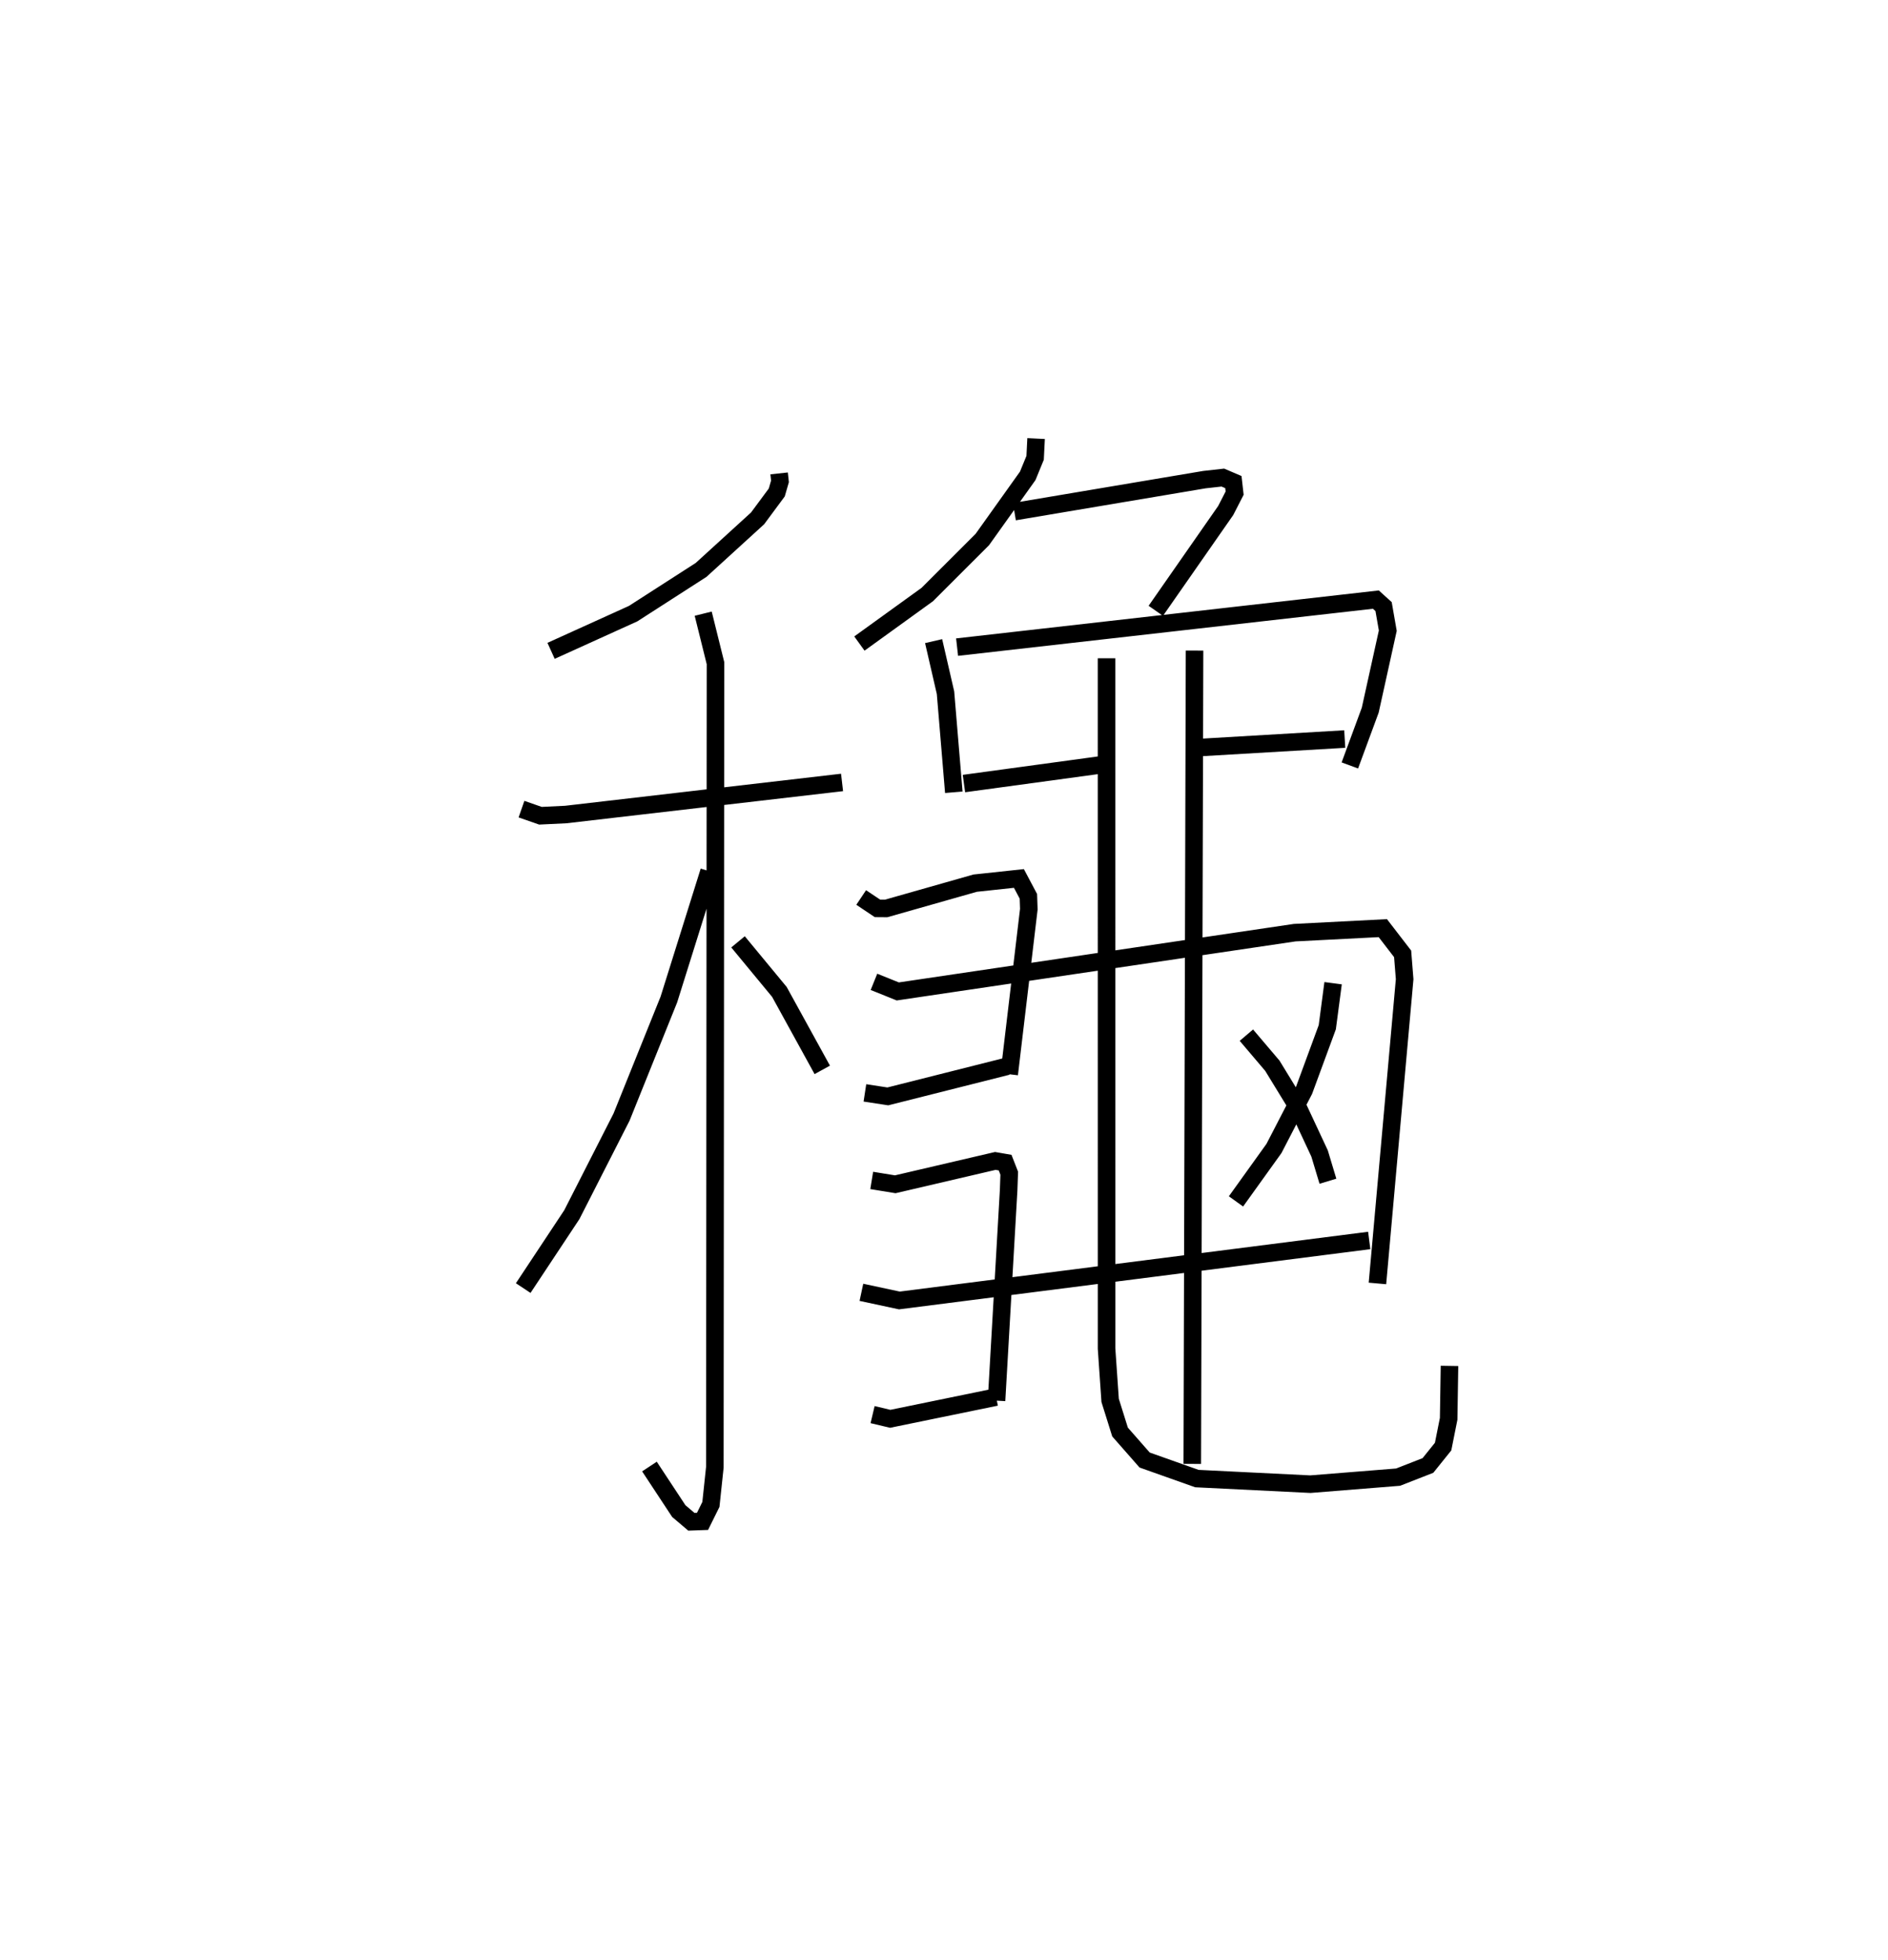 <?xml version="1.0" encoding="utf-8" ?>
<svg baseProfile="full" height="111.746" version="1.1" width="107.638" xmlns="http://www.w3.org/2000/svg" xmlns:ev="http://www.w3.org/2001/xml-events" xmlns:xlink="http://www.w3.org/1999/xlink"><defs /><rect fill="white" height="111.746" width="107.638" x="0" y="0" /><path d="M25,25.191 m0.0,0.0 m19.419,1.795 l0.049,0.454 -0.183,0.633 l-1.094,1.477 -3.221,2.938 l-3.872,2.491 -4.68,2.122 m-1.687,9.023 l1.08,0.377 1.449,-0.07 l15.747,-1.828 m-7.916,-9.621 l0.7,2.821 -0.036,45.831 l-0.225,2.125 -0.477,0.964 l-0.638,0.023 -0.716,-0.608 l-1.673,-2.539 m3.4,-33.937 l-2.292,7.312 -2.699,6.705 l-2.834,5.562 -2.772,4.185 m12.247,-19.737 l2.358,2.853 2.445,4.445 m12.19,-35.987 l-0.055,1.098 -0.421,1.027 l-2.59,3.631 -3.138,3.135 l-3.869,2.794 m8.836,-7.519 l10.836,-1.825 1.049,-0.117 l0.6,0.257 0.071,0.629 l-0.509,0.992 -3.985,5.717 m-12.667,1.728 l0.678,2.941 0.473,5.675 m0.187,-8.274 l23.875,-2.709 0.441,0.4 l0.239,1.371 -1,4.529 l-1.163,3.154 m-22.001,1.032 l7.77,-1.059 m5.7,-0.995 l8.24,-0.483 m-8.563,-5.043 l-0.129,46.362 m-4.889,-45.925 l0.002,39.354 0.204,2.952 l0.565,1.803 1.402,1.596 l2.979,1.057 6.471,0.319 l5,-0.401 1.701,-0.665 l0.865,-1.076 0.316,-1.583 l0.048,-3.018 m-33.54,-26.7 l0.929,0.621 0.493,0.004 l5.074,-1.442 2.496,-0.268 l0.54,1.018 0.025,0.733 l-1.118,9.409 m-7.711,-5.267 l1.358,0.547 22.626,-3.35 l5.027,-0.258 1.129,1.466 l0.115,1.443 -1.551,17.345 m-29.22,-10.863 l1.306,0.2 6.816,-1.719 m-7.734,6.51 l1.342,0.219 5.704,-1.331 l0.559,0.097 0.235,0.601 l-0.034,0.966 -0.69,12 m-7.704,-6.174 l2.165,0.464 26.787,-3.42 m-28.314,9.927 l1.005,0.239 6.036,-1.239 m19.213,-23.592 l-0.331,2.507 -1.325,3.6 l-1.715,3.313 -2.166,3.018 m0.593,-9.476 l1.481,1.743 1.504,2.458 l1.188,2.544 0.476,1.581 " fill="none" stroke="black" stroke-width="1" /></svg>